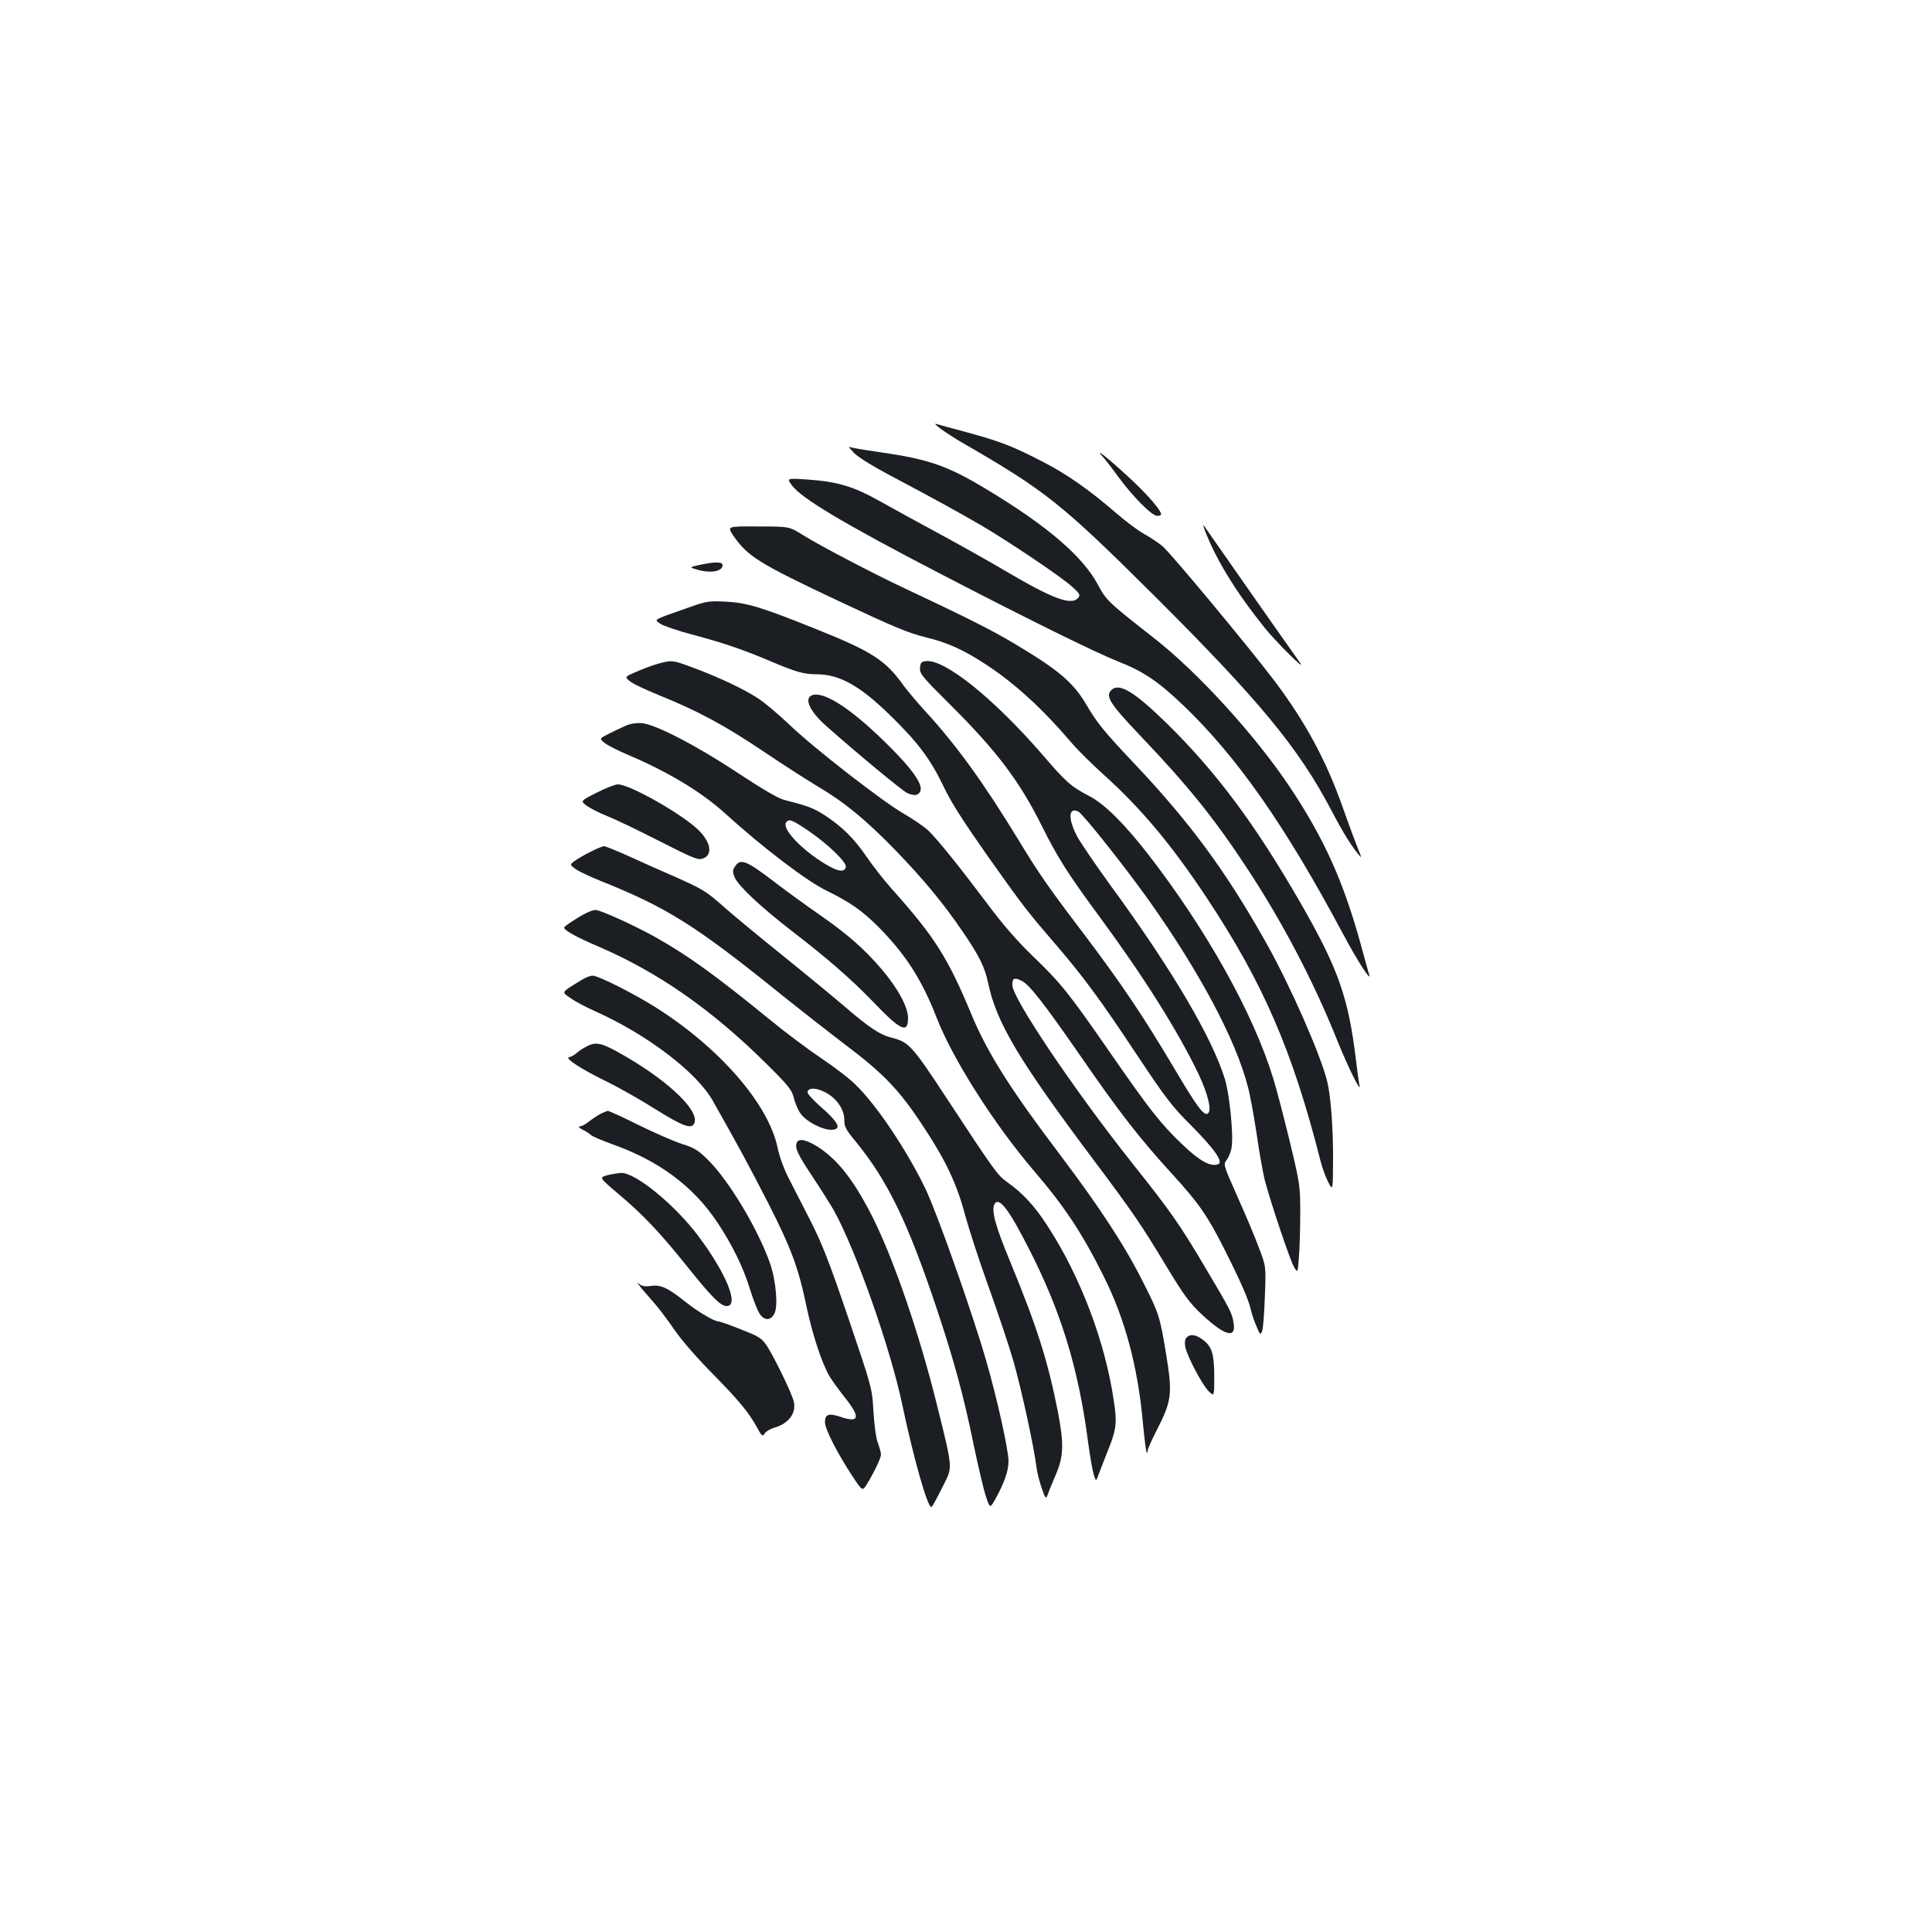 <?xml version="1.0" standalone="no"?>
<!DOCTYPE svg PUBLIC "-//W3C//DTD SVG 20010904//EN"
 "http://www.w3.org/TR/2001/REC-SVG-20010904/DTD/svg10.dtd">
<svg version="1.0" xmlns="http://www.w3.org/2000/svg"
 width="1000pt" height="1000pt" viewBox="0 0 1000 1000"
 preserveAspectRatio="xMidYMid meet">
<g transform="translate(0,1000) scale(0.1,-0.1)"
fill="#1b1f23" stroke="none">
<path d="M4875 7776 c28 -19 72 -48 98 -63 439 -253 519 -317 996 -791 552
-550 753 -794 923 -1118 63 -120 107 -190 150 -239 5 -5 0 12 -12 39 -11 27
-48 126 -81 220 -86 242 -191 437 -351 650 -125 166 -542 668 -582 700 -22 18
-66 47 -97 64 -30 17 -93 64 -138 103 -142 123 -259 205 -380 267 -156 81
-220 106 -391 153 -80 21 -154 42 -165 45 -11 3 3 -10 30 -30z"/>
<path d="M4419 7657 c19 -21 92 -66 170 -108 244 -129 394 -212 496 -272 149
-88 403 -260 460 -310 44 -39 48 -46 36 -61 -35 -42 -130 -7 -381 141 -74 44
-220 126 -325 183 -104 56 -246 134 -314 172 -144 81 -224 105 -382 116 -107
7 -107 7 -81 -29 48 -67 267 -198 762 -455 466 -242 803 -408 930 -459 130
-51 206 -103 337 -228 279 -268 528 -625 825 -1182 72 -135 147 -252 135 -210
-4 11 -24 85 -46 165 -88 318 -188 541 -364 805 -177 266 -476 594 -701 770
-241 189 -249 196 -294 280 -78 145 -260 302 -570 489 -208 126 -303 159 -561
196 -79 11 -148 23 -155 27 -6 3 4 -10 23 -30z"/>
<path d="M5701 7644 c15 -16 53 -65 85 -109 75 -103 176 -205 203 -205 12 0
21 4 21 8 0 19 -61 91 -141 167 -99 94 -208 185 -168 139z"/>
<path d="M6236 7255 c61 -157 162 -320 311 -506 60 -74 220 -233 181 -178 -28
38 -475 676 -495 706 -7 10 -5 0 3 -22z"/>
<path d="M3794 7230 c74 -109 131 -145 549 -342 290 -136 354 -163 450 -187
111 -27 193 -64 305 -137 154 -100 297 -231 452 -413 30 -35 105 -109 165
-163 193 -174 349 -361 529 -632 294 -443 446 -794 591 -1365 9 -36 27 -85 40
-110 24 -46 24 -46 25 122 0 167 -12 326 -31 402 -36 141 -187 485 -312 709
-209 373 -397 629 -688 936 -151 160 -191 208 -245 301 -69 117 -142 179 -369
315 -120 72 -252 138 -575 290 -164 77 -437 220 -525 275 -70 44 -70 44 -231
44 -160 1 -160 1 -130 -45z"/>
<path d="M3621 7076 c-54 -12 -54 -12 -14 -24 71 -21 133 -10 133 23 0 18 -39
18 -119 1z"/>
<path d="M3580 6861 c-208 -73 -195 -66 -163 -89 16 -11 91 -37 168 -57 161
-43 266 -79 409 -140 125 -53 167 -65 232 -65 118 0 223 -58 378 -209 144
-140 210 -227 277 -366 42 -89 104 -185 234 -370 185 -261 199 -279 359 -465
136 -159 222 -275 414 -565 145 -218 180 -264 277 -360 120 -121 169 -190 140
-201 -39 -15 -97 17 -187 104 -111 106 -169 180 -378 482 -210 303 -249 351
-393 490 -82 79 -156 164 -235 270 -144 192 -258 334 -308 382 -22 20 -77 58
-124 85 -110 63 -466 339 -595 463 -55 52 -126 112 -158 133 -71 48 -209 113
-342 162 -93 35 -104 37 -151 27 -28 -6 -85 -25 -126 -43 -76 -32 -76 -32 -49
-54 14 -13 85 -46 156 -75 197 -80 332 -152 530 -285 99 -67 227 -149 285
-184 141 -83 249 -172 405 -332 144 -149 251 -278 349 -423 86 -126 113 -181
131 -266 43 -204 159 -399 550 -920 200 -267 244 -331 375 -549 88 -145 117
-185 180 -244 120 -112 179 -128 165 -44 -9 53 -13 61 -150 292 -131 221 -176
285 -375 535 -298 375 -620 853 -620 921 0 37 9 41 49 22 39 -20 113 -114 296
-378 214 -310 311 -434 485 -625 133 -145 181 -214 268 -387 85 -169 126 -262
137 -315 4 -18 16 -55 28 -82 19 -46 21 -47 30 -25 5 13 11 94 14 179 6 155 6
155 -31 252 -20 54 -70 173 -111 264 -74 167 -74 167 -55 191 10 13 22 43 25
66 10 65 -11 274 -35 352 -68 219 -277 572 -594 1005 -74 102 -151 215 -171
251 -48 92 -45 154 7 128 24 -13 229 -271 355 -446 269 -377 459 -733 522
-978 12 -44 32 -156 46 -248 13 -92 32 -195 40 -230 29 -113 133 -423 153
-455 19 -32 19 -32 25 50 4 46 7 148 7 228 0 141 -1 151 -55 375 -31 127 -69
274 -86 327 -102 332 -344 766 -646 1156 -124 159 -225 260 -304 301 -97 51
-119 70 -247 219 -251 289 -503 491 -599 480 -23 -2 -29 -8 -31 -35 -3 -29 10
-45 156 -190 241 -240 358 -395 472 -623 85 -171 138 -254 307 -483 225 -306
400 -584 506 -805 50 -106 71 -192 48 -206 -20 -12 -56 36 -173 234 -161 271
-269 432 -465 692 -187 246 -235 315 -343 493 -181 297 -321 490 -482 665 -43
47 -92 106 -110 130 -93 132 -164 178 -457 295 -281 113 -357 136 -466 141
-81 4 -99 2 -175 -25z"/>
<path d="M5752 6428 c-32 -32 -7 -71 153 -239 246 -258 383 -429 549 -682 184
-279 345 -587 465 -886 58 -145 132 -293 117 -236 -2 11 -10 63 -16 115 -39
333 -91 482 -286 822 -237 412 -438 682 -696 935 -168 164 -246 211 -286 171z"/>
<path d="M4208 6403 c-50 -13 -20 -83 71 -163 165 -146 389 -331 417 -345 18
-8 39 -12 47 -9 55 21 11 100 -138 249 -185 186 -332 285 -397 268z"/>
<path d="M3235 6242 c-22 -10 -61 -28 -86 -41 -47 -24 -47 -24 -20 -46 14 -12
71 -41 126 -64 204 -87 376 -190 500 -303 199 -180 423 -350 525 -399 120 -59
180 -101 264 -184 143 -144 227 -274 305 -475 82 -211 296 -548 500 -787 159
-185 252 -325 362 -546 111 -220 178 -469 204 -756 8 -84 17 -156 20 -159 3
-3 5 1 5 9 0 8 20 53 44 100 81 158 86 190 52 399 -32 194 -37 212 -118 371
-96 192 -225 388 -429 659 -255 336 -378 530 -459 725 -124 299 -193 407 -415
655 -42 47 -100 122 -130 166 -63 93 -127 156 -216 214 -59 38 -83 47 -211 80
-31 8 -114 57 -234 136 -215 143 -431 255 -502 261 -30 2 -62 -3 -87 -15z
m955 -546 c96 -66 193 -160 188 -183 -6 -30 -40 -25 -105 14 -129 78 -229 186
-203 218 15 18 30 12 120 -49z"/>
<path d="M3088 5897 c-85 -43 -85 -43 -49 -69 20 -14 68 -38 106 -53 39 -15
159 -73 267 -128 175 -89 201 -100 225 -91 52 18 44 80 -17 143 -80 82 -359
241 -422 241 -14 0 -63 -19 -110 -43z"/>
<path d="M3054 5590 c-32 -16 -69 -38 -82 -48 -23 -18 -23 -18 7 -40 16 -12
74 -39 128 -61 343 -137 492 -230 933 -586 96 -77 248 -196 336 -263 195 -147
278 -233 396 -412 122 -183 180 -306 223 -468 20 -73 74 -240 121 -370 47
-130 106 -306 130 -389 41 -144 105 -437 119 -548 3 -27 16 -76 27 -108 21
-59 21 -59 34 -25 6 18 25 62 40 98 40 93 41 159 9 326 -52 262 -106 432 -246
773 -79 189 -100 271 -80 301 24 35 74 -32 177 -234 165 -323 254 -612 304
-986 10 -80 25 -162 31 -182 12 -38 12 -38 29 10 10 26 29 74 42 108 46 112
51 148 33 264 -45 306 -173 644 -344 906 -64 100 -128 169 -206 224 -52 37
-63 52 -318 440 -171 261 -194 286 -272 306 -70 17 -123 52 -260 170 -55 47
-197 164 -315 259 -118 95 -246 201 -285 235 -109 97 -122 105 -265 169 -74
32 -186 82 -247 110 -62 28 -119 51 -126 51 -8 0 -40 -13 -73 -30z"/>
<path d="M3805 5516 c-14 -21 -14 -28 -2 -58 20 -45 135 -153 297 -278 181
-139 309 -251 417 -363 144 -151 183 -170 183 -86 0 57 -53 154 -138 254 -90
105 -180 184 -327 285 -66 46 -165 118 -220 160 -151 116 -182 129 -210 86z"/>
<path d="M3030 5272 c-48 -25 -109 -66 -110 -73 -1 -14 66 -51 179 -99 309
-133 587 -327 872 -610 108 -107 128 -132 137 -170 6 -25 20 -59 31 -77 35
-56 153 -109 190 -85 19 13 -6 48 -85 117 -35 31 -64 63 -64 70 0 25 39 27 86
4 61 -29 104 -89 104 -144 0 -37 8 -52 57 -111 167 -204 271 -417 423 -872 87
-261 137 -443 189 -697 23 -110 51 -230 63 -267 22 -67 22 -67 51 -15 46 83
67 144 67 194 0 58 -58 321 -115 518 -71 247 -253 762 -314 890 -97 202 -258
442 -368 546 -32 31 -110 90 -173 132 -63 42 -185 133 -270 203 -272 222 -418
328 -587 423 -107 60 -285 141 -311 141 -10 0 -33 -8 -52 -18z"/>
<path d="M3009 4927 c-107 -66 -104 -60 -56 -93 23 -17 80 -47 127 -68 270
-121 525 -315 609 -463 133 -235 187 -335 286 -528 121 -238 157 -334 200
-540 30 -142 79 -291 118 -358 14 -23 50 -73 81 -112 80 -100 74 -131 -19
-100 -65 22 -85 16 -85 -26 0 -36 64 -161 143 -281 51 -77 51 -77 74 -40 37
60 73 136 73 153 0 9 -7 36 -16 60 -10 26 -19 95 -23 164 -7 120 -7 120 -129
480 -101 296 -136 387 -199 510 -42 83 -94 184 -115 225 -21 41 -45 108 -53
149 -47 226 -300 518 -633 728 -114 72 -296 163 -324 163 -13 0 -39 -10 -59
-23z"/>
<path d="M3035 4583 c-16 -8 -39 -23 -50 -33 -11 -10 -28 -20 -39 -22 -26 -4
60 -61 196 -127 59 -29 171 -92 250 -142 148 -92 191 -107 203 -69 22 70 -159
235 -405 369 -81 44 -109 49 -155 24z"/>
<path d="M3105 4233 c-16 -9 -43 -27 -58 -39 -16 -13 -36 -24 -45 -24 -11 -1
-6 -7 13 -17 17 -8 37 -21 45 -29 9 -7 56 -27 105 -45 245 -86 424 -219 550
-409 74 -112 132 -229 166 -340 18 -58 41 -118 53 -133 25 -34 55 -32 74 3 20
38 9 170 -22 260 -61 175 -212 428 -320 535 -52 52 -72 64 -136 84 -41 13
-141 57 -223 97 -82 41 -154 74 -161 74 -6 -1 -24 -8 -41 -17z"/>
<path d="M4124 4085 c-11 -27 5 -60 80 -173 41 -61 91 -141 112 -177 113 -203
293 -714 354 -1005 57 -271 130 -530 150 -530 5 0 17 21 69 124 41 83 42 78
-40 407 -90 363 -220 742 -329 962 -97 193 -180 301 -284 369 -62 40 -103 48
-112 23z"/>
<path d="M3143 3917 c-42 -12 -42 -12 58 -97 128 -107 218 -203 362 -383 121
-151 167 -197 198 -197 67 0 -1 168 -147 363 -122 162 -325 328 -399 326 -16
-1 -49 -6 -72 -12z"/>
<path d="M3310 3345 c8 -11 39 -47 68 -80 29 -32 80 -100 114 -150 36 -52 116
-144 190 -219 139 -141 193 -205 236 -284 25 -46 29 -49 40 -32 6 11 29 24 49
30 76 21 117 78 101 138 -13 48 -100 226 -138 285 -29 42 -40 49 -135 86 -57
23 -108 41 -115 41 -23 0 -107 50 -170 100 -92 74 -131 92 -180 84 -27 -4 -45
-2 -57 7 -17 13 -17 13 -3 -6z"/>
<path d="M6140 3075 c-7 -9 -9 -26 -5 -47 11 -51 90 -200 122 -230 28 -27 28
-27 28 80 -1 119 -13 155 -64 191 -34 25 -64 27 -81 6z"/>
</g>
</svg>
